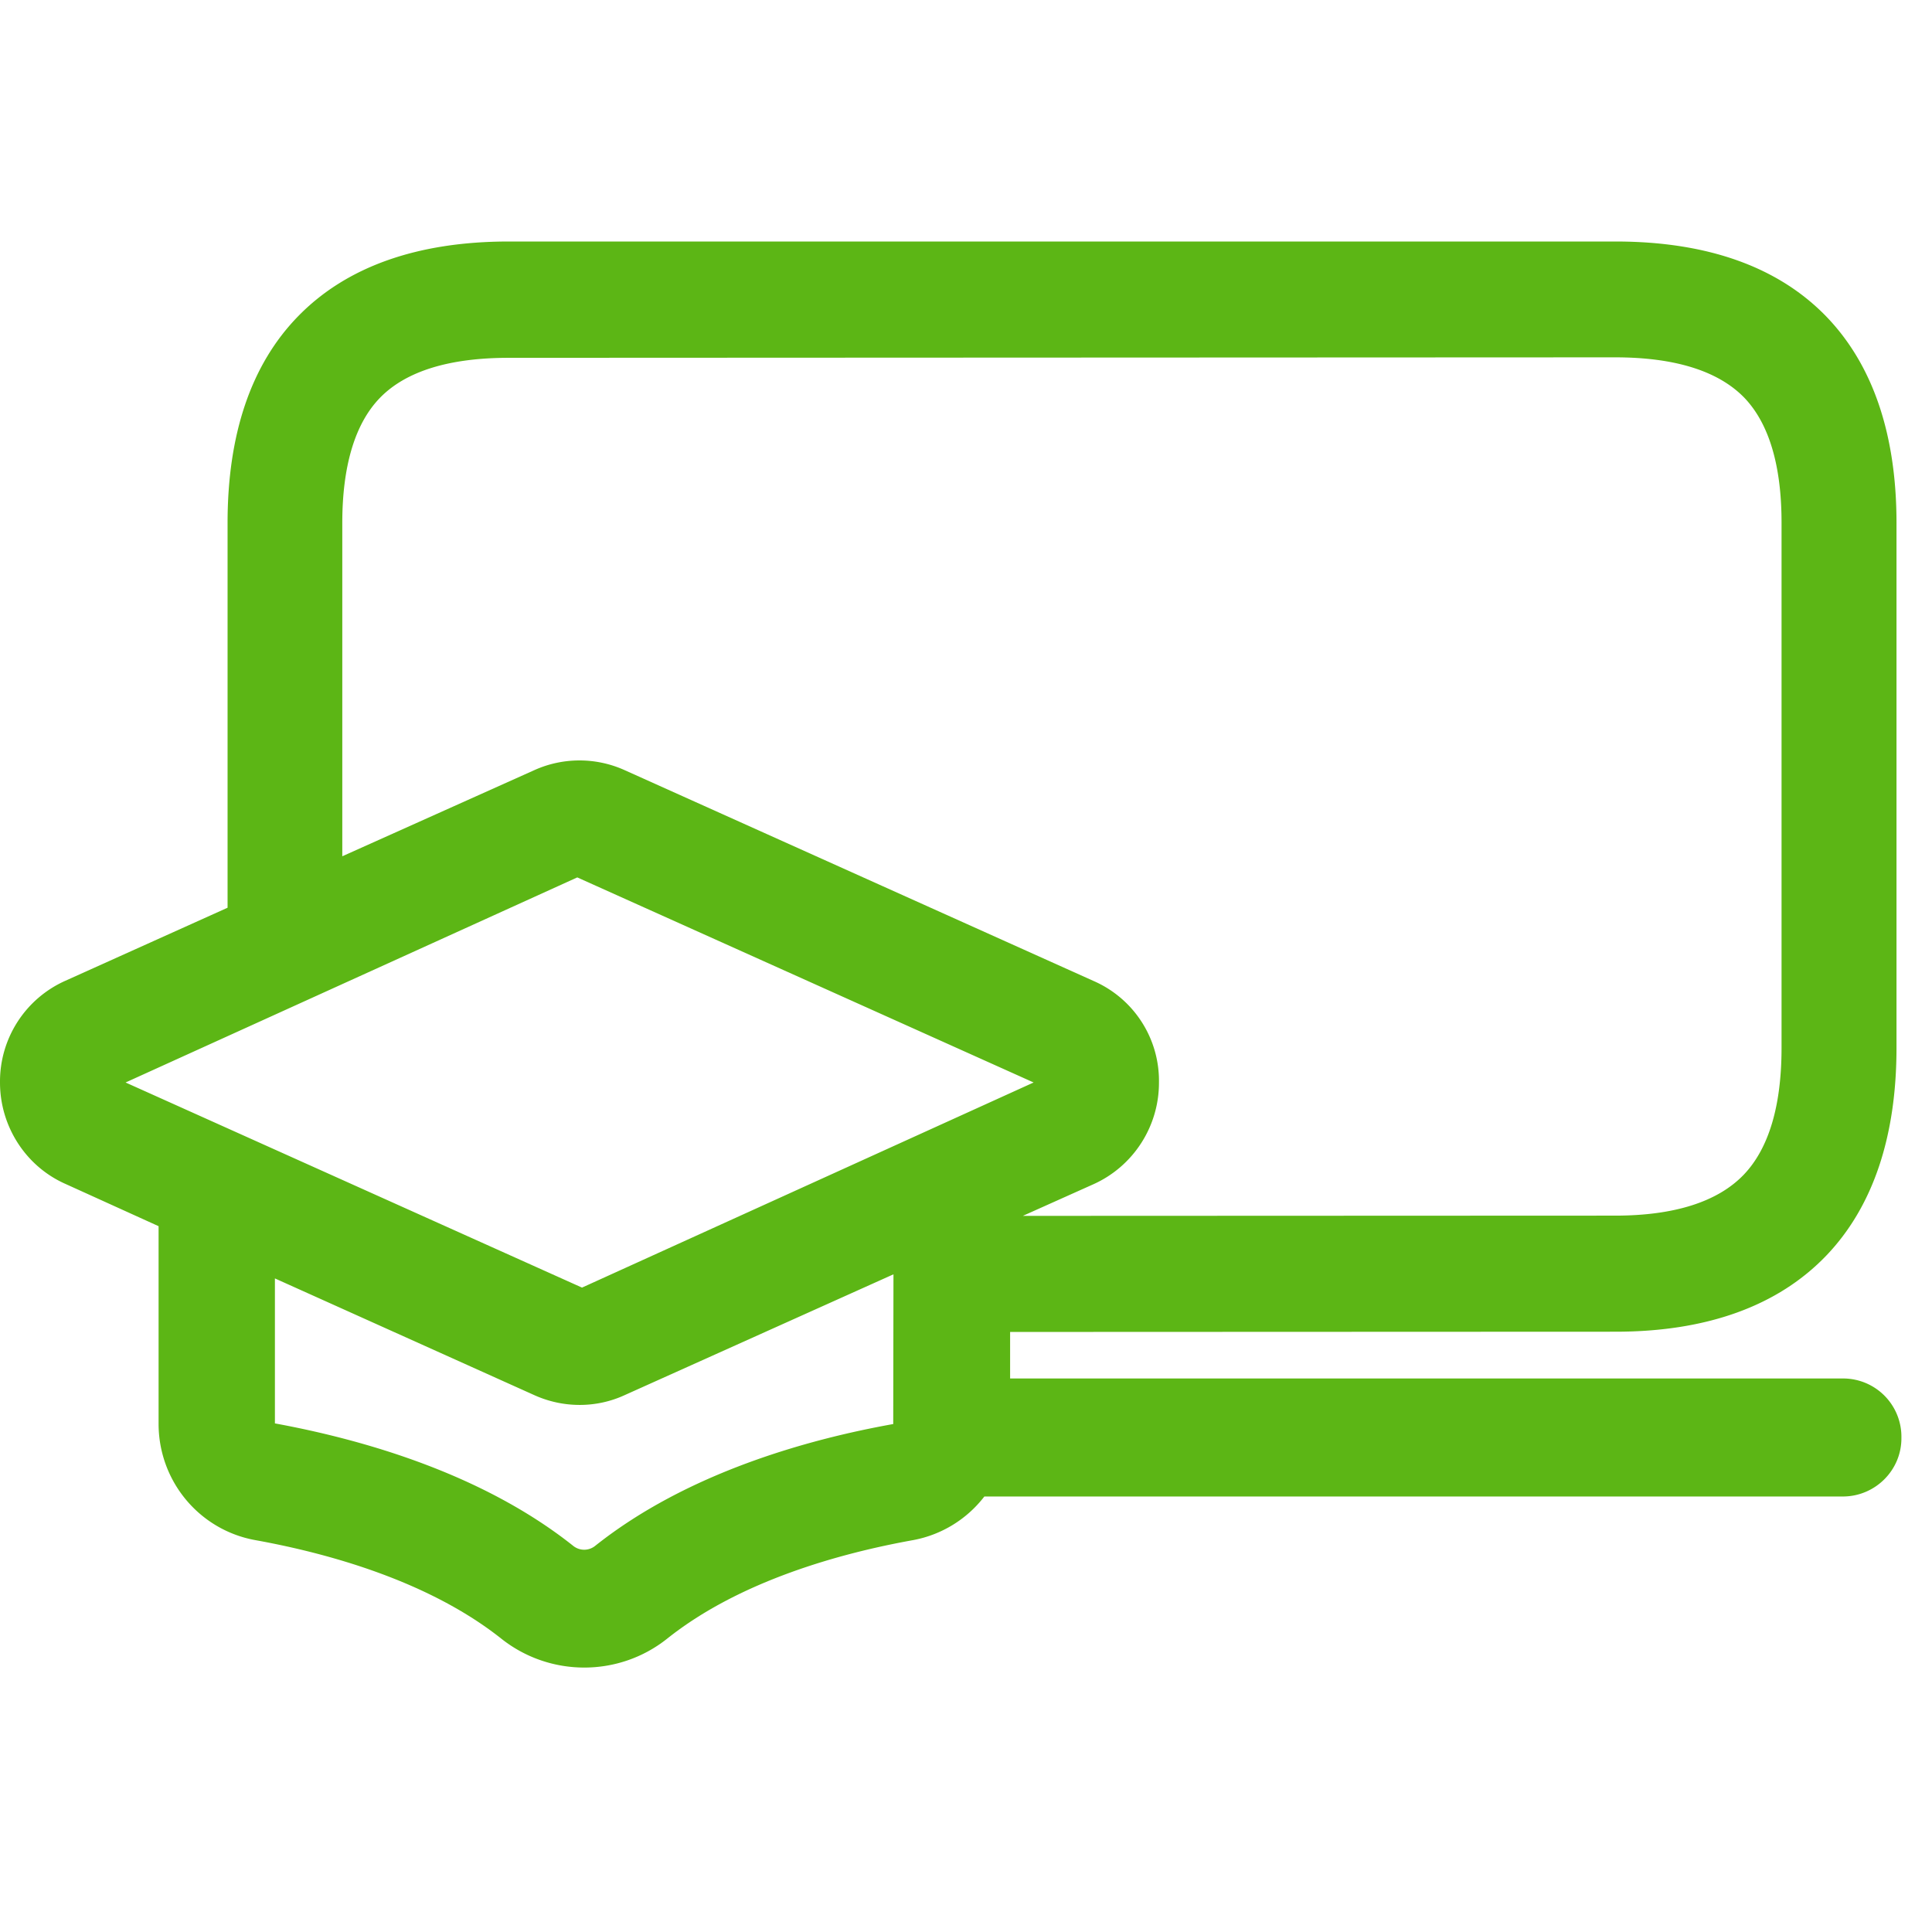 <svg width="24" height="24" viewBox="0 0 24 24" xmlns="http://www.w3.org/2000/svg"><path d="M7.395 19.202a.218.218 0 01-.276 0c-1.143-.908-2.642-1.325-3.704-1.52v-1.801l3.227 1.452c.353.158.76.161 1.113 0l3.344-1.503-.003 1.86c-1.059.19-2.558.604-3.701 1.512zm-.225-8.303l5.67 2.548-5.61 2.548-5.67-2.548L7.17 10.9zm6.417 1.288L7.755 9.565a1.365 1.365 0 00-1.113 0l-2.39 1.072V6.499c0-.712.158-1.237.467-1.556.32-.33.857-.498 1.6-.498l13.745-.006c.74 0 1.277.168 1.6.497.31.32.467.844.467 1.556v6.525c0 .72-.158 1.25-.47 1.576-.323.336-.861.508-1.597.508l-7.358.003.877-.393c.494-.222.814-.716.814-1.26a1.353 1.353 0 00-.81-1.264zm9.314 4.937H12.548v-.578l7.52-.003c1.135 0 2.02-.32 2.621-.948.578-.605.87-1.476.87-2.578V6.496c0-1.103-.295-1.967-.873-2.565-.599-.618-1.48-.931-2.619-.931H6.323c-1.143 0-2.024.316-2.622.931-.582.598-.874 1.462-.874 2.565v4.78l-2.014.907A1.37 1.37 0 000 13.447c0 .545.32 1.042.813 1.26l1.157.525v2.454c0 .712.504 1.317 1.196 1.445.895.161 2.152.504 3.06 1.224.604.48 1.461.48 2.063 0 .904-.72 2.161-1.063 3.059-1.224a1.45 1.45 0 00.88-.541h10.67c.4-.003.726-.33.722-.73a.724.724 0 00-.72-.736z" fill="#5CB615" fill-rule="nonzero"/></svg>